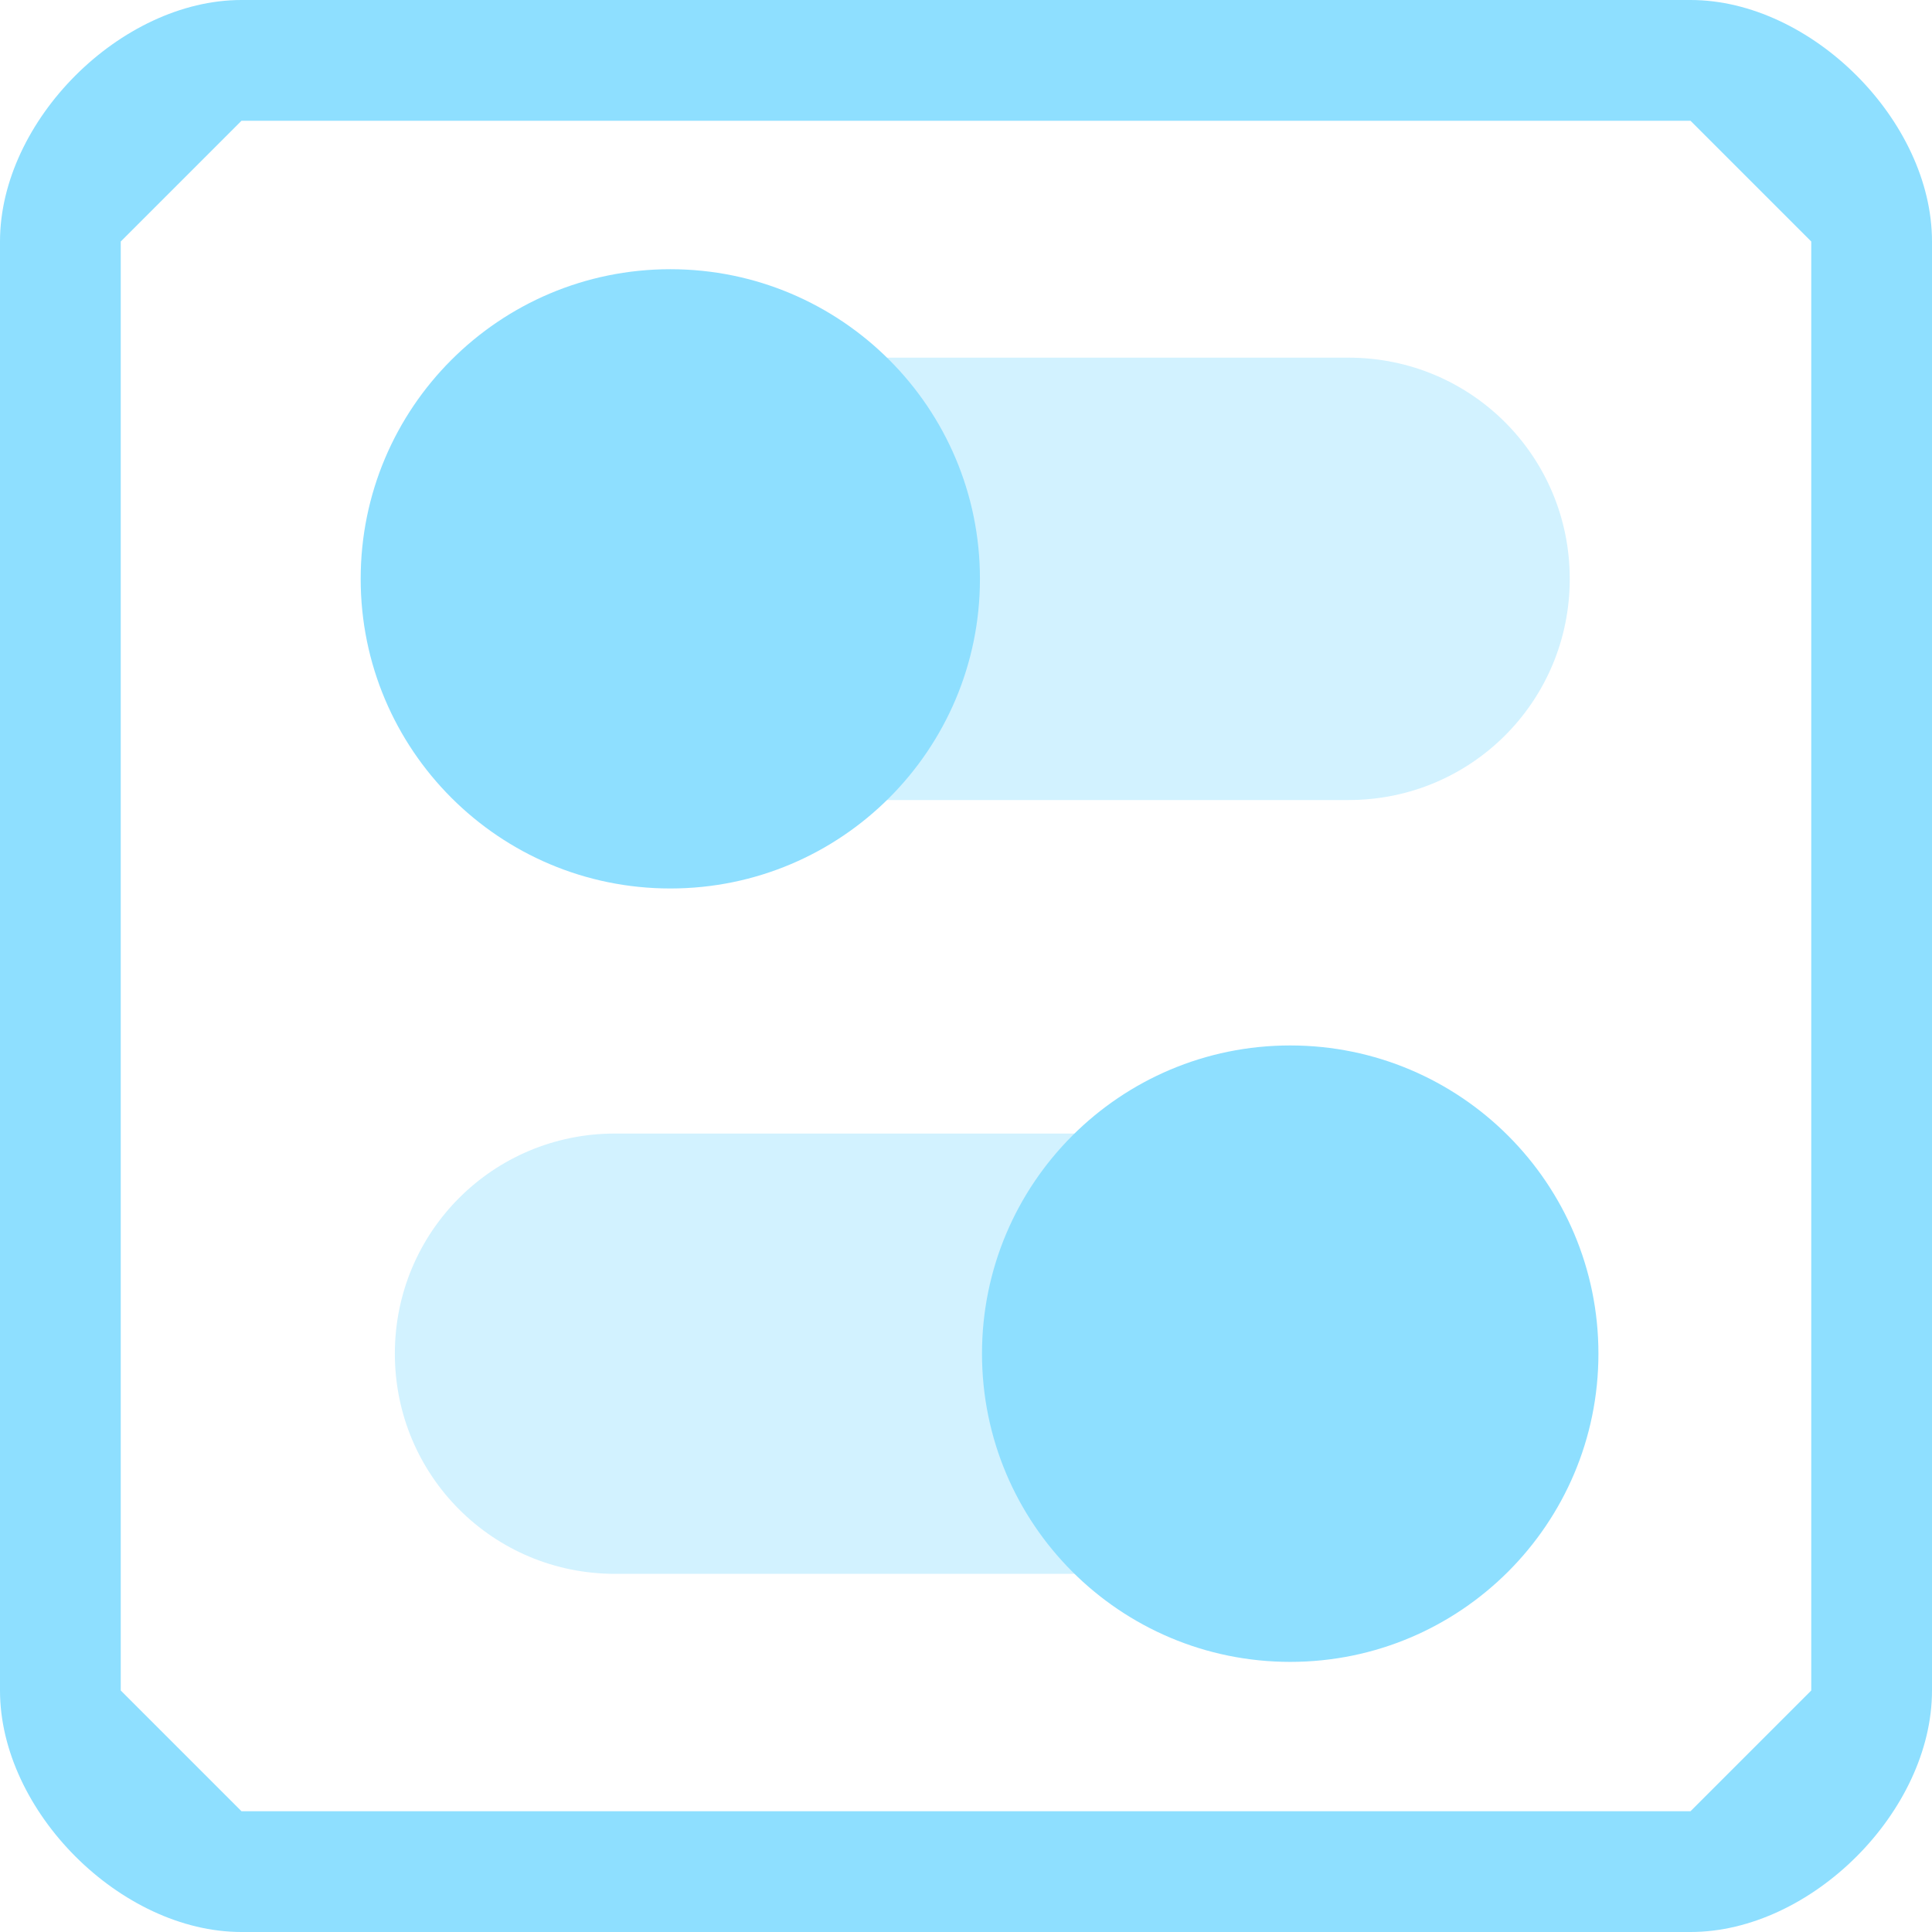 <?xml version="1.0" encoding="UTF-8" standalone="no"?>
<svg
   width="32"
   height="32"
   viewBox="0 0 32 32"
   fill="none"
   version="1.1"
   id="svg4833"
   sodipodi:docname="logo-32.svg"
   inkscape:version="1.2.2 (b0a8486541, 2022-12-01)"
   xmlns:inkscape="http://www.inkscape.org/namespaces/inkscape"
   xmlns:sodipodi="http://sodipodi.sourceforge.net/DTD/sodipodi-0.dtd"
   xmlns="http://www.w3.org/2000/svg"
   xmlns:svg="http://www.w3.org/2000/svg">
  <sodipodi:namedview
     id="namedview4835"
     pagecolor="#ffffff"
     bordercolor="#000000"
     borderopacity="0.25"
     inkscape:showpageshadow="2"
     inkscape:pageopacity="0.0"
     inkscape:pagecheckerboard="0"
     inkscape:deskcolor="#d1d1d1"
     showgrid="false"
     inkscape:zoom="16.453125"
     inkscape:cx="10.362773"
     inkscape:cy="17.20038"
     inkscape:window-width="1440"
     inkscape:window-height="900"
     inkscape:window-x="1989"
     inkscape:window-y="101"
     inkscape:window-maximized="0"
     inkscape:current-layer="g4826" />
  <g
     clip-path="url(#clip0_12_56)"
     id="g4826">
    <path
       d="M4 0C2 0 -2e-06 2 0 4V28C0 30 2 32 4 32H28C30 32 32 30 32 28V4C32 2 30 0 28 0H4ZM4 2H28L30 4V28L28 30H4L2 28V4L4 2Z"
       fill="#3B3B66"
       id="path4816"
       style="fill:#8edfff;fill-opacity:1" />
    <path
       opacity="0.4"
       d="M10.614 5.924H22.337C24.366 5.924 26 7.558 26 9.588C26 11.617 24.366 13.251 22.337 13.251H10.614C8.585 13.251 6.951 11.617 6.951 9.588C6.951 7.558 8.585 5.924 10.614 5.924Z"
       fill="#3B3B66"
       id="path4818"
       style="fill:#8edfff;fill-opacity:1" />
    <path
       opacity="0.4"
       d="M10.187 18.775H21.856C23.876 18.775 25.503 20.401 25.503 22.421C25.503 24.441 23.876 26.068 21.856 26.068H10.187C8.167 26.068 6.54 24.441 6.54 22.421C6.54 20.401 8.167 18.775 10.187 18.775Z"
       fill="#3B3B66"
       id="path4820"
       style="fill:#8edfff;fill-opacity:1" />
    <path
       d="M21.37 27.526C24.189 27.526 26.475 25.241 26.475 22.421C26.475 19.602 24.189 17.316 21.37 17.316C18.55 17.316 16.265 19.602 16.265 22.421C16.265 25.241 18.55 27.526 21.37 27.526Z"
       fill="#3B3B66"
       id="path4822"
       style="fill:#8edfff;fill-opacity:1" />
    <path
       d="M11.103 14.716C13.935 14.716 16.231 12.42 16.231 9.588C16.231 6.755 13.935 4.459 11.103 4.459C8.271 4.459 5.974 6.755 5.974 9.588C5.974 12.42 8.271 14.716 11.103 14.716Z"
       fill="#3B3B66"
       id="path4824"
       style="fill:#8edfff;fill-opacity:1" />
  </g>
  <defs
     id="defs4831">
    <clipPath
       id="clip0_12_56">
      <rect
         width="32"
         height="32"
         fill="white"
         id="rect4828" />
    </clipPath>
  </defs>
</svg>

